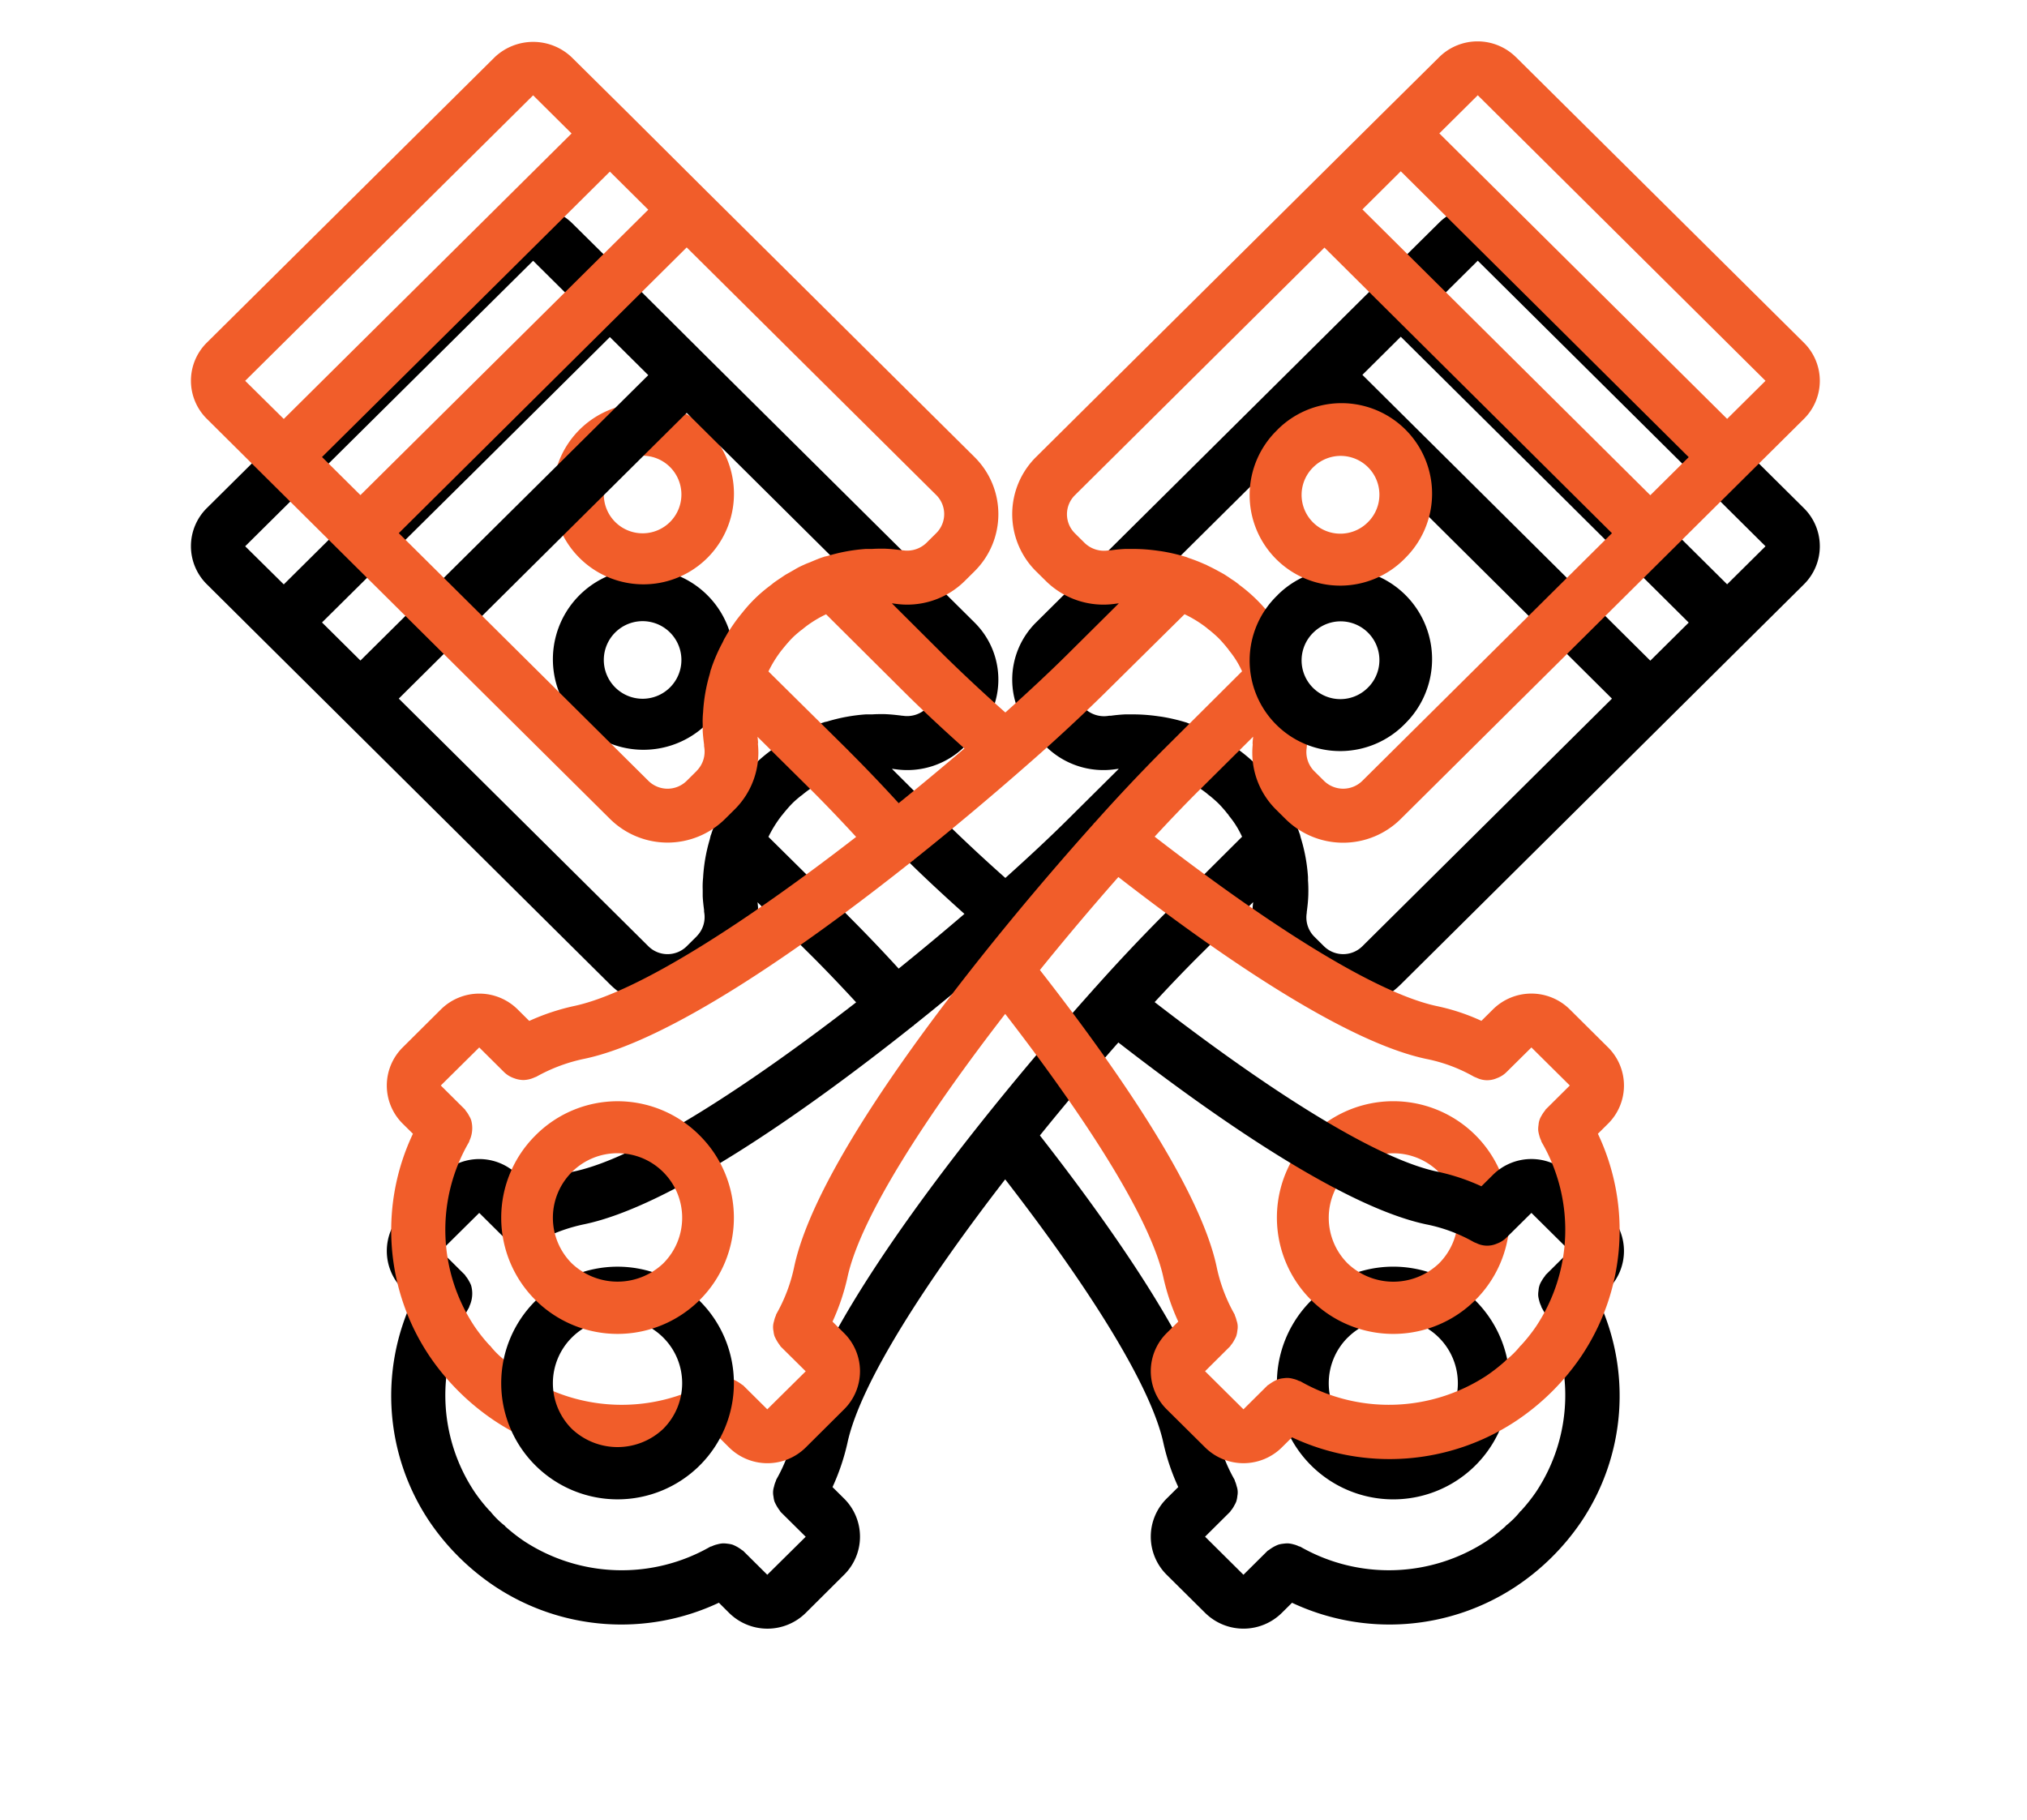 <svg xmlns="http://www.w3.org/2000/svg" xmlns:xlink="http://www.w3.org/1999/xlink" width="49" height="44" viewBox="0 0 49 44">
    <defs>
        <path id="b" d="M13.1 9.39a2.188 2.188 0 1 0-3.092 3.098A2.188 2.188 0 0 0 13.1 9.39zm-.884 2.21a.938.938 0 1 1-1.326-1.326.938.938 0 0 1 1.326 1.326z"/>
        <filter id="a" width="534.3%" height="534.3%" x="-217.1%" y="-125.7%" filterUnits="objectBoundingBox">
            <feOffset dy="4" in="SourceAlpha" result="shadowOffsetOuter1"/>
            <feGaussianBlur in="shadowOffsetOuter1" result="shadowBlurOuter1" stdDeviation="2.5"/>
            <feColorMatrix in="shadowBlurOuter1" values="0 0 0 0 0.945 0 0 0 0 0.365 0 0 0 0 0.165 0 0 0 0.472 0"/>
        </filter>
        <path id="d" d="M29.682 31.25a2.813 2.813 0 1 0-.003 0h.003zm-1.104-3.91a1.56 1.56 0 1 1 2.207 2.206 1.6 1.6 0 0 1-2.207 0 1.56 1.56 0 0 1 0-2.207z"/>
        <filter id="c" width="437.8%" height="437.8%" x="-168.9%" y="-97.8%" filterUnits="objectBoundingBox">
            <feOffset dy="4" in="SourceAlpha" result="shadowOffsetOuter1"/>
            <feGaussianBlur in="shadowOffsetOuter1" result="shadowBlurOuter1" stdDeviation="2.5"/>
            <feColorMatrix in="shadowBlurOuter1" values="0 0 0 0 0.945 0 0 0 0 0.365 0 0 0 0 0.165 0 0 0 0.472 0"/>
        </filter>
        <path id="f" d="M32.646.382a1.319 1.319 0 0 0-1.856 0L29.398 1.76l-1.856 1.842-6.497 6.447a1.945 1.945 0 0 0 0 2.763l.24.237a1.979 1.979 0 0 0 1.691.546l.059-.007h.01l-1.273 1.264c-.408.404-.91.873-1.469 1.374a40.125 40.125 0 0 1-1.472-1.372l-1.27-1.266c.022 0 .044.004.065.008h.01c.616.093 1.24-.11 1.682-.546l.24-.238c.768-.763.768-2 0-2.762L13.06 3.603 11.209 1.76 9.817.382a1.352 1.352 0 0 0-1.857 0L1 7.284a1.296 1.296 0 0 0 0 1.842l1.392 1.382 8.353 8.29a1.977 1.977 0 0 0 2.784 0l.24-.238c.413-.416.616-.995.552-1.576 0-.007.004-.012.004-.018a.834.834 0 0 0-.007-.096c0-.02-.004-.037-.006-.056l1.274 1.262c.332.33.716.73 1.11 1.158-2.546 1.972-5.25 3.76-6.826 4.09a5.38 5.38 0 0 0-1.076.359l-.28-.278a1.317 1.317 0 0 0-1.856 0l-.924.919a1.298 1.298 0 0 0 0 1.842l.248.245a5.455 5.455 0 0 0 .409 5.388c.414.607.94 1.13 1.552 1.542a5.534 5.534 0 0 0 5.435.408l.245.244a1.317 1.317 0 0 0 1.857 0l.925-.92a1.296 1.296 0 0 0 0-1.842l-.28-.278c.157-.342.278-.698.36-1.065.317-1.478 1.953-3.968 3.814-6.375 2.188 2.827 3.544 5.08 3.824 6.371.081.368.202.726.36 1.068l-.28.278a1.297 1.297 0 0 0 0 1.843l.928.92a1.318 1.318 0 0 0 1.857 0l.245-.243a5.538 5.538 0 0 0 5.432-.407 5.765 5.765 0 0 0 1.551-1.54 5.455 5.455 0 0 0 .411-5.392l.247-.245a1.298 1.298 0 0 0 0-1.842l-.927-.921a1.32 1.32 0 0 0-1.856 0l-.28.278a5.027 5.027 0 0 0-1.074-.356c-1.37-.29-3.784-1.746-6.825-4.097.4-.433.775-.823 1.108-1.153l1.273-1.264-.007.071a.873.873 0 0 0-.006.101c0 .006.003.011.003.017-.06.577.143 1.15.553 1.563l.24.238a1.977 1.977 0 0 0 2.784 0l8.355-8.292 1.392-1.381a1.295 1.295 0 0 0 0-1.842L32.647.382zm4.177 9.67l-.929.921-6.96-6.91.928-.922 3.478 3.452 3.483 3.46zM7.265 6.601l3.478-3.452.928.921-6.958 6.9-.929-.921 3.48-3.448zm1.623-5.296l.929.922L2.86 9.129l-.933-.922 6.96-6.902zm3.953 16.334l-.24.238a.658.658 0 0 1-.928 0L5.64 11.89l6.96-6.908 6.033 5.987a.648.648 0 0 1 0 .92l-.24.238a.673.673 0 0 1-.573.177c-.013 0-.026 0-.04-.004-.12-.014-.24-.029-.405-.035h-.026c-.089 0-.178 0-.267.007h-.157a4.22 4.22 0 0 0-.922.17c-.031.008-.057.011-.088.021l-.014.006-.024.007c-.103.035-.201.078-.301.12-.028.012-.06.022-.087.034l-.012.005-.066.03a1.766 1.766 0 0 0-.21.11l-.15.085-.054.031-.022.013c-.095.065-.197.13-.284.195l-.017.015-.126.097a3.539 3.539 0 0 0-.6.597c-.034.04-.066.081-.098.122l-.015.019c-.056.073-.116.16-.187.266-.014.022-.03.043-.043.065l-.078.136c-.025.04-.04.077-.06.118a4.093 4.093 0 0 0-.259.586l-.01.03c-.004.01 0 .014-.006.02l-.01.024c-.011.039-.018.08-.03.12a4.048 4.048 0 0 0-.155.893v.007c-.01.098-.014.197-.01.296v.157c.005.109.018.218.033.336v.005c0 .018 0 .036.004.055a.66.66 0 0 1-.184.575zm3.674-.488l-1.939-1.918c.087-.18.193-.35.315-.508.01-.013.022-.024.03-.036.008-.012.03-.037.044-.055l.007-.008c.058-.07.117-.138.182-.204.065-.065.132-.12.202-.178a.452.452 0 0 0 .073-.057c.019-.012.034-.026.052-.04.146-.11.302-.205.466-.285.008 0 .014-.007.022-.011l1.934 1.924c.375.372.854.822 1.411 1.32-.504.432-1.038.877-1.59 1.323a38.048 38.048 0 0 0-1.21-1.266l.001-.001zm13.96 7.45c.406.08.795.225 1.154.429.019.009.039.017.059.024a.582.582 0 0 0 .49.016l.04-.016a.636.636 0 0 0 .203-.137l.599-.593.928.92-.58.576c-.012.012-.016.028-.027.04a.658.658 0 0 0-.074.11.475.475 0 0 0-.075.23.597.597 0 0 0-.008.124c.004.04.012.079.023.117.01.043.025.086.044.126.008.015.008.031.016.045a4.221 4.221 0 0 1-.14 4.465 4.133 4.133 0 0 1-.355.446c-.005.007-.014.01-.02.017-.048.06-.099.118-.154.172l-.01.011-.013.012a2.32 2.32 0 0 1-.172.152c-.007.006-.01.013-.017.02a4.213 4.213 0 0 1-.453.354 4.31 4.31 0 0 1-4.495.136c-.015-.008-.031-.008-.046-.015a.594.594 0 0 0-.127-.045.621.621 0 0 0-.119-.022.654.654 0 0 0-.123.007.614.614 0 0 0-.123.024.897.897 0 0 0-.22.124c-.013.011-.03.015-.041.027l-.58.576-.928-.921.603-.599c.01-.01.013-.022.022-.032a.59.59 0 0 0 .082-.124.663.663 0 0 0 .046-.092.667.667 0 0 0 .028-.14.442.442 0 0 0-.019-.237.583.583 0 0 0-.037-.113c-.006-.015-.006-.03-.015-.044a3.95 3.95 0 0 1-.433-1.156c-.414-1.917-2.484-4.877-4.27-7.163a68.185 68.185 0 0 1 1.897-2.248c2.387 1.854 5.455 3.977 7.44 4.397zm-6.381-7.447a44.045 44.045 0 0 0-1.632 1.736c-.006.007-.015.01-.02.017-.006.008-.005.01-.008.014-2.625 2.93-6.637 7.917-7.234 10.699-.083.404-.23.793-.434 1.152-.007.013-.007.027-.013.04a.64.64 0 0 0-.042.13.463.463 0 0 0-.013.24.63.63 0 0 0 .024.12c.033.078.076.151.127.219.01.01.013.024.024.035l.604.598-.929.919-.58-.576c-.012-.012-.028-.016-.04-.027a.897.897 0 0 0-.221-.125.684.684 0 0 0-.12-.023.635.635 0 0 0-.126-.007.648.648 0 0 0-.117.022.596.596 0 0 0-.132.045c-.015.007-.031.007-.046.015a4.308 4.308 0 0 1-4.498-.138 4.207 4.207 0 0 1-.449-.351c-.007-.006-.01-.015-.018-.022a2.049 2.049 0 0 1-.349-.346c-.006-.007-.014-.01-.02-.017a4.01 4.01 0 0 1-.358-.45 4.216 4.216 0 0 1-.137-4.46c.008-.015.008-.032.017-.047a.72.72 0 0 0 .035-.487.563.563 0 0 0-.052-.107.621.621 0 0 0-.074-.112c-.011-.012-.015-.028-.027-.04l-.58-.576.929-.92.602.598a.645.645 0 0 0 .246.148c.07.027.143.04.217.042a.667.667 0 0 0 .27-.063c.017-.008.035-.011.052-.021a4.054 4.054 0 0 1 1.165-.432c2.02-.427 5.199-2.617 7.923-4.784.007-.005.016-.007.023-.013.007-.006.005-.009.008-.012a75.503 75.503 0 0 0 2.696-2.256 43.121 43.121 0 0 0 1.903-1.758l1.945-1.923a2.9 2.9 0 0 1 .538.332c.02.018.042.037.066.054l.01.007c.069.058.138.116.203.18.066.065.124.134.183.203l.005.007a.702.702 0 0 0 .055.065l.01.015-.016-.015.04.05a2.223 2.223 0 0 1 .286.46l.011.021-1.932 1.925zm4.84.723a.66.66 0 0 1-.929 0l-.239-.237a.659.659 0 0 1-.177-.569c0-.014 0-.028.003-.042.015-.118.03-.238.035-.4v-.024c.003-.11 0-.22-.008-.326v-.074a4.106 4.106 0 0 0-.178-.961l-.016-.066-.004-.01a4.168 4.168 0 0 0-.147-.368l-.018-.045v-.006l-.034-.075a1.794 1.794 0 0 0-.108-.206l-.08-.138c-.014-.022-.026-.045-.04-.065l-.01-.018c-.066-.095-.131-.196-.2-.283l-.015-.016-.098-.125a3.83 3.83 0 0 0-.703-.676l-.007-.005c-.011-.01-.022-.02-.033-.028-.04-.03-.084-.065-.132-.094-.047-.03-.084-.058-.126-.085l-.08-.052-.131-.072a4.258 4.258 0 0 0-.24-.124c-.024-.01-.05-.027-.072-.036l-.035-.014a3.967 3.967 0 0 0-.372-.145c-.023-.008-.042-.017-.065-.026l-.02-.005a4.314 4.314 0 0 0-.581-.134l-.094-.013a4.288 4.288 0 0 0-.534-.042h-.252a3.892 3.892 0 0 0-.338.032h-.01c-.017 0-.033 0-.05.003a.675.675 0 0 1-.573-.177l-.239-.237a.648.648 0 0 1 0-.92l6.033-5.987 6.95 6.905-6.033 5.986zm8.817-8.75l-6.957-6.902.929-.922 6.956 6.904-.928.92z"/>
        <filter id="e" width="148.3%" height="155.3%" x="-24.1%" y="-16%" filterUnits="objectBoundingBox">
            <feOffset dy="4" in="SourceAlpha" result="shadowOffsetOuter1"/>
            <feGaussianBlur in="shadowOffsetOuter1" result="shadowBlurOuter1" stdDeviation="2.5"/>
            <feColorMatrix in="shadowBlurOuter1" values="0 0 0 0 0.945 0 0 0 0 0.365 0 0 0 0 0.165 0 0 0 0.472 0"/>
        </filter>
        <path id="h" d="M26.882 9.39a2.189 2.189 0 1 0 3.097 3.093A2.189 2.189 0 0 0 26.88 9.39zm2.209 2.21a.937.937 0 1 1-1.325-1.323.937.937 0 0 1 1.325 1.324z"/>
        <filter id="g" width="534.3%" height="534.3%" x="-217.1%" y="-125.7%" filterUnits="objectBoundingBox">
            <feOffset dy="4" in="SourceAlpha" result="shadowOffsetOuter1"/>
            <feGaussianBlur in="shadowOffsetOuter1" result="shadowBlurOuter1" stdDeviation="2.5"/>
            <feColorMatrix in="shadowBlurOuter1" values="0 0 0 0 0.945 0 0 0 0 0.365 0 0 0 0 0.165 0 0 0 0.472 0"/>
        </filter>
        <path id="j" d="M8.94 26.455a2.806 2.806 0 0 0 0 3.972 2.815 2.815 0 0 0 3.977 0 2.806 2.806 0 0 0 0-3.972 2.796 2.796 0 0 0-3.977 0zm3.093 3.09a1.605 1.605 0 0 1-2.21 0 1.559 1.559 0 0 1 0-2.207c.61-.609 1.6-.609 2.21 0 .61.61.61 1.597 0 2.207z"/>
        <filter id="i" width="437.8%" height="437.8%" x="-168.9%" y="-97.8%" filterUnits="objectBoundingBox">
            <feOffset dy="4" in="SourceAlpha" result="shadowOffsetOuter1"/>
            <feGaussianBlur in="shadowOffsetOuter1" result="shadowBlurOuter1" stdDeviation="2.5"/>
            <feColorMatrix in="shadowBlurOuter1" values="0 0 0 0 0.945 0 0 0 0 0.365 0 0 0 0 0.165 0 0 0 0.472 0"/>
        </filter>
    </defs>
    <g fill="none" fillRule="nonzero">
        <g transform="translate(4 1)">
            <use fill="#000" filter="url(#a)" xlink:href="#b"/>
            <use fill="#F15D2A" xlink:href="#b"/>
        </g>
        <g transform="translate(4 1)">
            <use fill="#000" filter="url(#c)" xlink:href="#d"/>
            <use fill="#F15D2A" xlink:href="#d"/>
        </g>
        <g transform="translate(4 1)">
            <use fill="#000" filter="url(#e)" xlink:href="#f"/>
            <use fill="#F15D2A" xlink:href="#f"/>
        </g>
        <g transform="translate(4 1)">
            <use fill="#000" filter="url(#g)" xlink:href="#h"/>
            <use fill="#F15D2A" xlink:href="#h"/>
        </g>
        <g transform="translate(4 1)">
            <use fill="#000" filter="url(#i)" xlink:href="#j"/>
            <use fill="#F15D2A" xlink:href="#j"/>
        </g>
    </g>
</svg>

